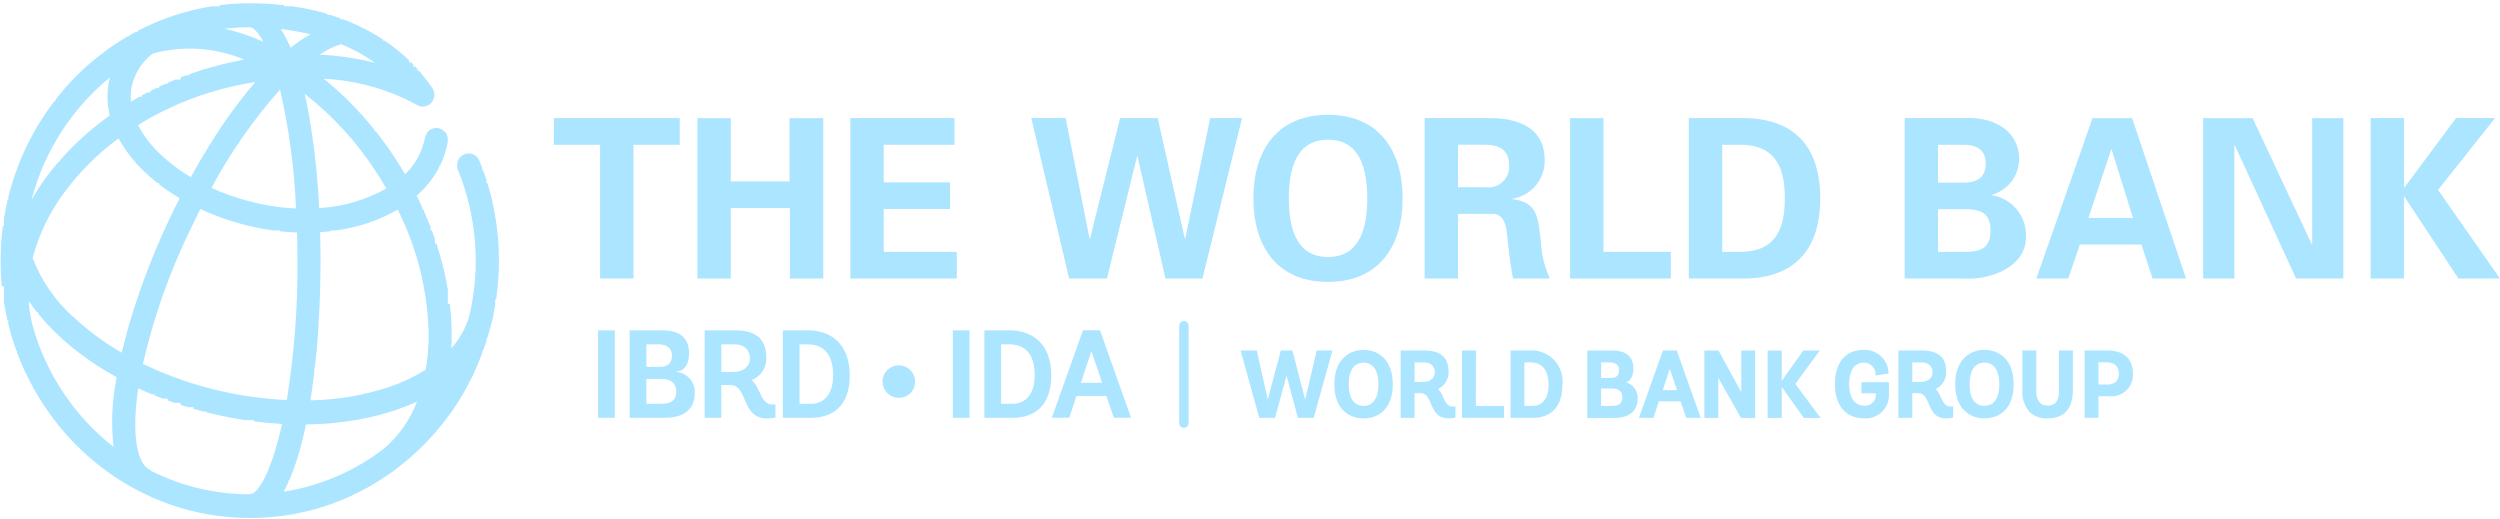<svg xmlns="http://www.w3.org/2000/svg" xmlns:xlink="http://www.w3.org/1999/xlink" width="172.223" height="35.723" viewBox="0 0 172.223 35.723"><defs><style>.a{fill:#ace5ff;}.b{clip-path:url(#a);}.c{clip-path:url(#b);}</style><clipPath id="a"><path class="a" d="M63,223H97.548v35.723H63Zm0,0" transform="translate(-63 -223)"/></clipPath><clipPath id="b"><path class="a" d="M78.256,224.108v.077h-.537a16.5,16.5,0,0,0-2.431.578v.015h-.047a16.848,16.848,0,0,0-2.625,1.1v.086h-.162c-.145.078-.29.158-.432.241v.056h-.1a17.089,17.089,0,0,0-1.684,1.123v.065h-.085a17.408,17.408,0,0,0-1.7,1.48v0h0a17.905,17.905,0,0,0-1.48,1.67v.111H66.89c-.071.093-.141.186-.21.281v.017h-.012a17.878,17.878,0,0,0-1.473,2.373v0h0a18.045,18.045,0,0,0-.89,2.018v.06h-.022q-.146.4-.274.812v.079h-.025q-.15.487-.273.985v.2h-.049c-.1.415-.18.836-.248,1.261v.521h-.075a18.268,18.268,0,0,0-.155,2.387q0,.894.086,1.769h.144v1.12q.1.635.247,1.254h.05v.209q.063.255.132.507c.028.1.051.207.082.311a.392.392,0,0,0,.022.06q.15.5.328.992h.03v.082q.264.716.587,1.4H64.9v.015c.091.2.186.388.285.579H65.2v.023a17.78,17.78,0,0,0,1.456,2.351h.028v.039a17.943,17.943,0,0,0,1.186,1.445h0q.277.3.567.593h.027v.026c.092.091.185.182.278.271h.018v.017a17.431,17.431,0,0,0,1.769,1.467h.012v.009q.424.306.864.585h.027v.017a16.861,16.861,0,0,0,2.916,1.467H74.4v.021a16.6,16.6,0,0,0,3.193.869h.073v.012a16.682,16.682,0,0,0,6.828-.3v0h.015a16.678,16.678,0,0,0,1.766-.562v-.032h.083a16.9,16.9,0,0,0,2.886-1.449v-.035H89.3c.23-.146.454-.3.677-.452.027-.015.055-.033.081-.051.164-.113.32-.234.474-.359q.562-.428,1.087-.9v-.017h.02c.094-.084.185-.17.277-.256v-.041h.044c.084-.081.169-.163.252-.245v-.051h.052a17.662,17.662,0,0,0,1.729-2v-.074h.055a17.8,17.8,0,0,0,1.133-1.753V250.6h.016c.1-.171.19-.344.281-.519v-.074h.039q.134-.259.259-.522v-.072H95.8q.136-.292.263-.588v-.006h0c.1-.242.2-.488.294-.735v-.155h.057q.128-.348.241-.7v-.187h.058q.129-.423.239-.853v-.038h.009c.012-.046.023-.091.034-.137.054-.184.1-.374.143-.566a.829.829,0,0,0,.014-.134c.035-.174.067-.347.1-.522v-.421h.067a18.558,18.558,0,0,0-.047-5.641h-.02v-.119q-.117-.689-.286-1.365h-.01v-.039c-.073-.286-.152-.57-.239-.852h-.058v-.186q-.113-.354-.241-.7h-.056v-.151q-.1-.253-.2-.5a.787.787,0,0,0-1.046-.44.8.8,0,0,0-.241.163v.041h-.039a.842.842,0,0,0-.145.876,16.579,16.579,0,0,1,.765,10.12,5.793,5.793,0,0,1-1.221,2.158c.012-.279.022-.561.022-.849a18.585,18.585,0,0,0-.129-2.212H93.99v-.994q-.116-.689-.281-1.381h-.016v-.064q-.208-.859-.488-1.717H93.1V240.2q-.1-.291-.207-.579H92.8v-.237q-.127-.328-.263-.654h-.034v-.081c-.073-.171-.148-.342-.225-.513h-.073v-.16q-.172-.375-.357-.745a6.987,6.987,0,0,0,1.248-1.442v-.028h.017c.1-.158.194-.319.28-.483v-.11h.055c.09-.182.17-.366.241-.555v-.039h.015a6.073,6.073,0,0,0,.282-1.039v-.3a.827.827,0,0,0-.23-.442h-.066v-.06a.786.786,0,0,0-1.187.253v.1h-.047a.886.886,0,0,0-.04.149,4.72,4.72,0,0,1-1.37,2.517c-.229-.392-.466-.778-.717-1.158q-.515-.781-1.077-1.508h-.015v-.019l-.218-.277h-.08v-.1a23.783,23.783,0,0,0-1.779-1.979h0v0a21.869,21.869,0,0,0-1.72-1.539,14.92,14.92,0,0,1,6.42,1.8.793.793,0,0,0,.917-.065.847.847,0,0,0,.1-1.164q-.291-.42-.612-.811h-.06v-.072c-.063-.076-.128-.151-.193-.225h-.1v-.117l-.165-.18h-.132V228.2l-.156-.159h-.14v-.137q-.41-.4-.857-.754h-.034v-.027q-.373-.3-.771-.566h-.119v-.081q-.409-.271-.841-.513h-.05v-.028c-.167-.093-.338-.183-.51-.269h-.084v-.042c-.18-.088-.362-.174-.547-.255H87.46v-.02c-.223-.1-.449-.189-.679-.276h-.211V225c-.214-.077-.43-.15-.649-.218h-.242V224.7q-.412-.121-.837-.223h-.053v-.013q-.73-.171-1.5-.284H82.71v-.076a20.761,20.761,0,0,0-2.361-.132,16.766,16.766,0,0,0-2.092.131m.354,1.623a14.953,14.953,0,0,1,1.718-.1c.27,0,.6.342.954.994-.177-.077-.354-.157-.532-.225-.116-.047-.231-.091-.347-.134h-.068v-.025a14.077,14.077,0,0,0-1.724-.507m3.871.018a17.513,17.513,0,0,1,2.049.359,10.45,10.45,0,0,0-1.375.926,8.448,8.448,0,0,0-.674-1.285m2.689,1.766a4.836,4.836,0,0,1,1.474-.722,11.814,11.814,0,0,1,2.347,1.288,19.278,19.278,0,0,0-3.822-.566m-12.955,2.173a3.958,3.958,0,0,1,1.446-2.254,9.72,9.72,0,0,1,6.312.425c-.275.05-.551.1-.825.163v.021h-.1c-.364.08-.726.167-1.088.264v.033h-.12c-.245.067-.488.138-.732.213q-.47.146-.929.31v.07h-.195l-.4.151v.146h-.366c-.175.072-.351.145-.524.221v.075h-.17c-.142.063-.283.129-.423.195v.1h-.214c-.128.062-.254.125-.38.189v.108H73.3q-.194.1-.384.2v.093h-.168q-.295.164-.582.336a3.6,3.6,0,0,1,.052-1.066m-1.5-.6c-.022.084-.046.17-.063.255a5.384,5.384,0,0,0,.048,2.367q-.7.5-1.351,1.047v.037h-.043a19.213,19.213,0,0,0-2.034,2v.078H67.2q-.116.134-.229.27v.028h-.023q-.34.41-.653.837a16.528,16.528,0,0,0-.98,1.511,16.155,16.155,0,0,1,5.4-8.429m3.434,5.255a7.464,7.464,0,0,1-1.5-1.975,21.282,21.282,0,0,1,4.915-2.232,22.249,22.249,0,0,1,3.171-.736,34.8,34.8,0,0,0-3.075,4.213v.071h-.044c-.455.726-.9,1.486-1.335,2.274a11.622,11.622,0,0,1-2.133-1.615m6.825,3.437a16.457,16.457,0,0,1-3.266-1.081,35.5,35.5,0,0,1,4.725-6.774,44.734,44.734,0,0,1,1.1,8.191,14.666,14.666,0,0,1-2.562-.336m3.165-7.555a21.892,21.892,0,0,1,4.872,5.3c.263.4.511.808.749,1.214a10.613,10.613,0,0,1-4.629,1.349,53.543,53.543,0,0,0-.61-5.89h-.033V232c-.1-.616-.222-1.21-.35-1.775m-15.98,15.327a10.533,10.533,0,0,1-2.763-4.028A12.973,12.973,0,0,1,67.575,237a17.506,17.506,0,0,1,3.736-3.72,9.3,9.3,0,0,0,1.751,2.269,12.168,12.168,0,0,0,.925.807H74.1v.089c.091.07.183.14.277.207H74.4v.015q.416.3.863.579h.028v.017c.075.046.151.092.228.137-.253.5-.5,1-.743,1.511q-.347.735-.672,1.485v.115h-.05c-.084.194-.166.389-.248.584v.01h0q-.307.738-.589,1.482v0h0c-.325.855-.623,1.711-.891,2.558v.114h-.035q-.136.435-.262.867v.024h-.006q-.154.534-.29,1.06v.127h-.033c-.061.238-.118.473-.173.707a17.956,17.956,0,0,1-3.359-2.493m10.356,5.174a25.277,25.277,0,0,1-5.538-1.909,43.157,43.157,0,0,1,3.23-9.185c.236-.5.481-1,.73-1.482a18.025,18.025,0,0,0,3.7,1.241c.424.1.847.171,1.27.229h.5v.061c.4.042.8.07,1.189.084q.026.931.028,1.915a57.578,57.578,0,0,1-.734,9.627,26.143,26.143,0,0,1-4.378-.581m12.015-12.545a19.93,19.93,0,0,1,2.135,8.692,14.285,14.285,0,0,1-.2,2.342A11.863,11.863,0,0,1,90,250.388a18.261,18.261,0,0,1-5.476.938c.1-.611.187-1.241.264-1.888v-.318h.038c.109-.958.2-1.946.26-2.95v-.317H85.1c.082-1.38.122-2.784.122-4.173,0-.645-.011-1.292-.028-1.935q.392-.028.777-.074v-.05h.364a13.221,13.221,0,0,0,1.417-.293v0h.013q.449-.12.878-.271v-.027h.073a10.486,10.486,0,0,0,1.811-.846m-25.155,7.929a9.049,9.049,0,0,1-.257-1.636q.27.4.581.787h.088v.109a14.788,14.788,0,0,0,1.289,1.39,17.863,17.863,0,0,0,1.361,1.172h.021v.017a21,21,0,0,0,2.718,1.779c-.017.093-.032.185-.047.277v.005h0a15.242,15.242,0,0,0-.159,4.527,16.15,16.15,0,0,1-5.6-8.428m8.235,10.1a1.092,1.092,0,0,0-.156-.107c-.888-.444-1.245-2.487-.783-5.61.307.143.62.281.936.412H73.8v.081c.183.074.366.146.551.217h.34v.127q.24.087.481.17h.409v.137q.253.083.51.161h.382v.112q.333.1.67.185h.22v.056c.27.068.542.133.816.193q.927.205,1.851.345h.6v.084q.978.125,1.942.177c-.706,3.171-1.612,4.833-2.21,4.833-.039,0-.075.009-.113.012a15.031,15.031,0,0,1-6.639-1.582m16.9-4.254a14.383,14.383,0,0,0,1.362-.552,7.922,7.922,0,0,1-2.31,3.266,15.229,15.229,0,0,1-6.888,2.947q.174-.308.334-.663v-.111h.05a14.445,14.445,0,0,0,.543-1.457v-.028h.009c.228-.723.431-1.521.61-2.378a21.23,21.23,0,0,0,4.724-.566v-.025h.1q.753-.187,1.465-.433" transform="translate(-63.184 -223.977)"/></clipPath></defs><g transform="translate(0)"><g class="b" transform="translate(0 0)"><g class="c" transform="translate(0.043 0.23)"><path class="a" d="M63.184,223.977v35.466H97.515V223.977Zm0,0" transform="translate(-63.184 -223.977)"/></g></g><path class="a" d="M431.892,325.609h1.083l-1.29,4.643H430.6l-.784-2.912-.794,2.912h-1.083l-1.29-4.643h1.115l.757,3.387.9-3.387h.8l.877,3.387Zm3.23,3.815c.381,0,1.018-.193,1.018-1.485s-.637-1.49-1.018-1.49c-.661,0-1.024.528-1.024,1.49s.363,1.485,1.024,1.485m0-3.853c.97,0,2.01.623,2.01,2.369s-1.039,2.348-2.01,2.348-2.012-.618-2.012-2.348,1.039-2.369,2.012-2.369m3.511,2.208h.532c.532,0,.864-.255.864-.665,0-.433-.291-.686-.791-.686h-.6Zm1.978,1.066c.159.332.3.618.611.618h.228v.763l-.033.012a2.144,2.144,0,0,1-.464.044c-.755,0-.988-.534-1.193-1.009-.168-.386-.31-.724-.707-.724h-.42v1.7h-.958v-4.643h1.593c1.161,0,1.707.472,1.707,1.478a1.246,1.246,0,0,1-.723,1.17,2.007,2.007,0,0,1,.36.588m2.247-3.235H441.9v4.643h2.9v-.823h-1.944Zm3.345,3.82h.56c.688,0,1.1-.534,1.1-1.434,0-1.038-.434-1.567-1.3-1.567H446.2Zm.378-3.82a2.131,2.131,0,0,1,2.234,2.4c0,1.428-.747,2.245-2.045,2.245h-1.524v-4.643Zm4.9,3.82h.751c.486,0,.714-.19.714-.6,0-.5-.4-.6-.738-.6h-.727Zm.654-1.923c.4,0,.585-.172.585-.544,0-.353-.238-.534-.7-.534h-.535v1.078Zm1.066.3a1.118,1.118,0,0,1,.8,1.128c0,.837-.574,1.321-1.578,1.321h-1.892v-4.643h1.709c.973,0,1.467.421,1.467,1.249,0,.638-.283.867-.5.944m3.009-.926-.485,1.461h.982Zm.49-1.235,1.639,4.61h-1l-.385-1.14h-1.5l-.371,1.14h-1l1.652-4.643h.947Zm4.434,2.835-1.57-2.867h-.972v4.643h.957v-2.767l1.565,2.767h.977v-4.643h-.957Zm5.411-2.867h-1.137l-1.487,2.089v-2.089h-.972v4.643h.972v-2.137l1.524,2.137h1.15l-1.738-2.342Zm2.863,2.948h.989v.05a.724.724,0,0,1-.792.8c-.648,0-1.038-.553-1.038-1.473,0-.95.373-1.49,1.021-1.49a.815.815,0,0,1,.8.837v.053l.891-.142v-.042a1.646,1.646,0,0,0-1.7-1.585c-1.266,0-1.993.864-1.993,2.369,0,1.473.751,2.348,2.009,2.348a1.6,1.6,0,0,0,1.71-1.689v-.8h-1.889Zm3.507-.779h.532c.534,0,.861-.255.861-.665,0-.433-.286-.686-.791-.686h-.6Zm1.978,1.066c.159.332.3.618.611.618h.226v.763l-.029.012a2.239,2.239,0,0,1-.468.044c-.755,0-.987-.534-1.191-1.009-.168-.386-.312-.724-.707-.724h-.42v1.7h-.958v-4.643h1.593c1.16,0,1.7.472,1.7,1.478a1.24,1.24,0,0,1-.723,1.17,2.032,2.032,0,0,1,.363.588m3,.579c.378,0,1.019-.193,1.019-1.485s-.641-1.49-1.019-1.49c-.662,0-1.025.528-1.025,1.49s.364,1.485,1.025,1.485m0-3.853c.969,0,2.006.623,2.006,2.369s-1.036,2.348-2.006,2.348-2.014-.618-2.014-2.348,1.039-2.369,2.014-2.369m5.13,2.819c0,.683-.251,1.015-.772,1.015s-.792-.341-.792-1.015v-2.781h-.957v2.719a2.081,2.081,0,0,0,.476,1.5,1.7,1.7,0,0,0,1.273.461c.789,0,1.73-.339,1.73-1.959v-2.719h-.958Zm2.719-.433h.571c.555,0,.836-.255.836-.747s-.307-.781-.868-.781h-.539Zm.611-2.348c1.134,0,1.762.57,1.762,1.6a1.474,1.474,0,0,1-1.649,1.552h-.723v1.49h-.957v-4.643" transform="translate(-341.186 -301.464)"/><path class="a" d="M238.312,325.856h1.149v-6.024h-1.149Zm0,0" transform="translate(-197.11 -297.074)"/><path class="a" d="M249.761,324.882c.577,0,1.009-.187,1.009-.852,0-.618-.442-.861-1.033-.861h-1.024v1.713Zm-.124-2.545c.625,0,.834-.323.834-.786,0-.481-.309-.767-.991-.767h-.766v1.552Zm-2.075,3.509V319.82h2.207c1.193,0,1.884.466,1.884,1.592,0,1.069-.615,1.249-.908,1.249v.017a1.4,1.4,0,0,1,1.3,1.479c0,1.259-.958,1.688-2.034,1.688" transform="translate(-204.186 -297.065)"/><path class="a" d="M271.458,322.7c.691,0,1.2-.327,1.2-.947,0-.6-.406-.965-1.106-.965h-.858V322.7Zm2.965,3.132a2.476,2.476,0,0,1-.6.06c-1.767,0-1.283-2.3-2.516-2.3h-.616v2.256h-1.148v-6.025h2.047c1.433,0,2.2.543,2.2,1.893a1.579,1.579,0,0,1-1.01,1.532c.6.508.634,1.677,1.4,1.677h.241" transform="translate(-221.001 -297.068)"/><path class="a" d="M294.413,324.882c.892,0,1.517-.671,1.517-1.963,0-1.333-.549-2.134-1.775-2.134h-.54v4.1Zm-1.948.964V319.82h1.708c1.533,0,2.9.856,2.9,3.118,0,2.143-1.233,2.908-2.65,2.908" transform="translate(-238.536 -297.065)"/><path class="a" d="M323.1,332.325a1.118,1.118,0,1,1,1.083-1.119,1.092,1.092,0,0,1-1.083,1.119" transform="translate(-261.147 -304.921)"/><path class="a" d="M342.293,325.856h1.149v-6.024h-1.149Zm0,0" transform="translate(-276.653 -297.074)"/><path class="a" d="M353.488,324.882c.894,0,1.518-.671,1.518-1.963,0-1.333-.548-2.134-1.774-2.134h-.543v4.1Zm-1.949.964V319.82h1.708c1.532,0,2.9.856,2.9,3.118,0,2.143-1.232,2.908-2.649,2.908" transform="translate(-283.726 -297.065)"/><path class="a" d="M373.319,323.44h1.467l-.742-2.185Zm1.758.905H373.01l-.49,1.5h-1.2l2.141-6.025h1.174l2.141,6.025h-1.19" transform="translate(-298.858 -297.068)"/><path class="a" d="M225.352,257.613h8.668v1.838h-3.185v9.215h-2.3v-9.215h-3.187" transform="translate(-187.195 -249.478)"/><path class="a" d="M267.418,268.675v-11.05h2.3v4.358h4.047v-4.358h2.324v11.05h-2.3v-4.854h-4.074v4.854" transform="translate(-219.375 -249.487)"/><path class="a" d="M312.258,257.613h7.171v1.838h-4.873v2.589h4.565v1.834h-4.565v2.953h5.036v1.838h-7.334" transform="translate(-253.677 -249.478)"/><path class="a" d="M371.413,257.613H374l1.868,8.312h.028l1.72-8.312h2.194l-2.728,11.052h-2.549l-1.925-8.419h-.028l-2.078,8.419H367.9l-2.608-11.052h2.37l1.645,8.312h.029" transform="translate(-294.247 -249.478)"/><path class="a" d="M432.837,262.4c0,1.894.431,4.04,2.7,4.04s2.7-2.146,2.7-4.04-.431-4.043-2.7-4.043-2.7,2.146-2.7,4.043m-2.443,0c0-3.259,1.6-5.756,5.139-5.756s5.141,2.5,5.141,5.756-1.6,5.753-5.141,5.753-5.139-2.493-5.139-5.753" transform="translate(-344.049 -248.734)"/><path class="a" d="M482.885,262.375h1.923a1.423,1.423,0,0,0,1.6-1.517c0-.977-.591-1.39-1.6-1.407h-1.923Zm0,6.29h-2.3V257.613h4.548c1.837.018,3.72.63,3.72,2.88a2.636,2.636,0,0,1-2.223,2.677v.03c1.763.2,1.763,1.315,1.956,2.847a7.222,7.222,0,0,0,.622,2.618h-2.534c-.191-.98-.3-1.974-.4-2.969-.061-.614-.209-1.454-.962-1.484h-2.429" transform="translate(-382.444 -249.478)"/><path class="a" d="M523.227,268.675v-11.05h2.3v9.212h4.639v1.838" transform="translate(-415.063 -249.487)"/><path class="a" d="M560.331,266.827h1.186c2.728.029,3.128-1.926,3.128-3.687s-.4-3.719-3.128-3.69h-1.186Zm-2.3-9.215h3.647c3.33-.027,5.406,1.684,5.406,5.528s-2.076,5.554-5.406,5.525h-3.647" transform="translate(-441.691 -249.477)"/><path class="a" d="M625.383,262.019c.963,0,1.494-.413,1.494-1.3s-.531-1.3-1.494-1.3h-1.795v2.6Zm0,4.773c1.081,0,1.821-.2,1.821-1.47s-.74-1.469-1.821-1.469h-1.795v2.939Zm-4.09,1.838V257.577h4.016c1.911-.118,3.867.707,3.867,2.862a2.559,2.559,0,0,1-1.881,2.42v.029a2.8,2.8,0,0,1,2.355,2.876c0,2.191-2.668,2.986-4.311,2.865" transform="translate(-490.082 -249.442)"/><path class="a" d="M666.549,264.489l-1.467-4.714h-.031l-1.568,4.714Zm-6.655,4.177,3.87-11.052h2.725l3.717,11.052H667.9l-.771-2.343h-4.238l-.8,2.343" transform="translate(-519.611 -249.478)"/><path class="a" d="M715.185,268.675l-4.222-9.185-.03.033v9.152h-2.147v-11.05h3.405l4.076,8.692.03-.032v-8.66h2.146v11.05" transform="translate(-557.011 -249.487)"/><path class="a" d="M760.2,262.39h.029l3.556-4.777h2.683l-3.926,4.946,4.265,6.107h-2.859l-3.719-5.631H760.2v5.631h-2.3V257.613h2.3" transform="translate(-594.588 -249.478)"/><path class="a" d="M408.97,324.417a.327.327,0,0,1-.321-.33v-6.709a.322.322,0,1,1,.644,0v6.709a.327.327,0,0,1-.323.33" transform="translate(-327.413 -294.941)"/></g></svg>